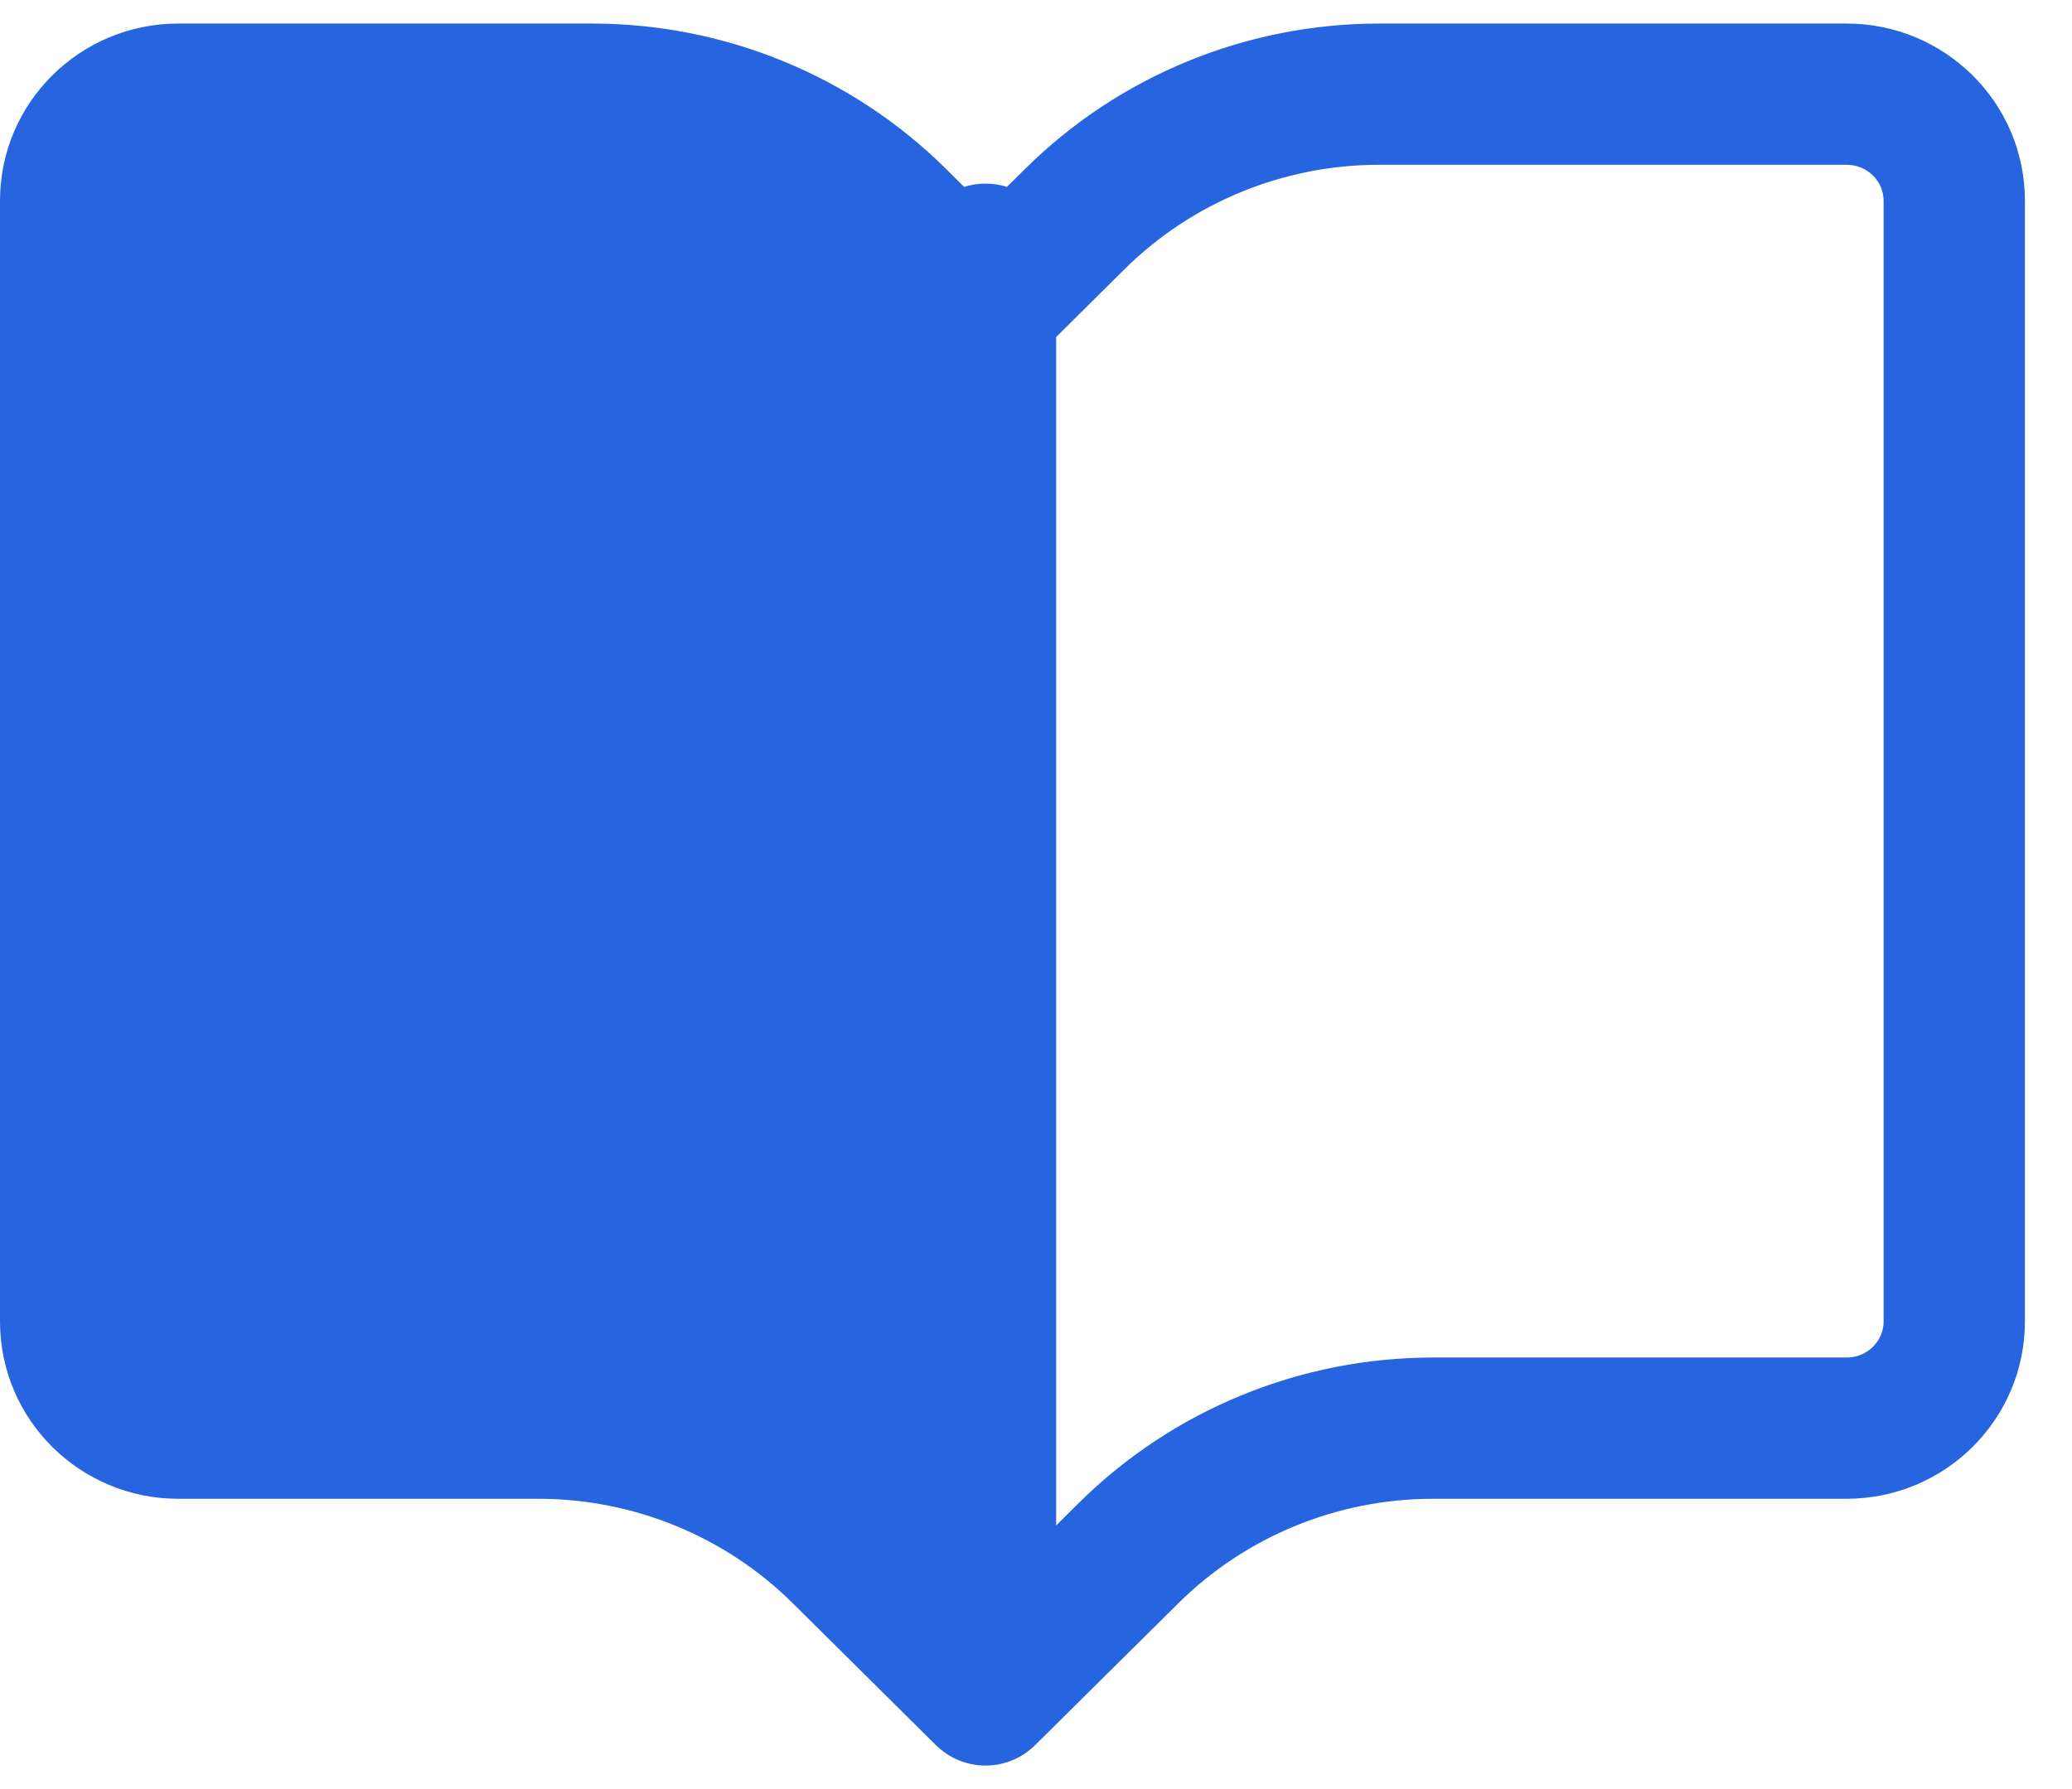 <svg width="22" height="19" viewBox="0 0 22 19" fill="none" xmlns="http://www.w3.org/2000/svg">
<path fill-rule="evenodd" clip-rule="evenodd" d="M1.893 0.25C0.853 0.25 0 1.087 0 2.133V14.033C0 15.079 0.852 15.917 1.892 15.917H5.714C6.73 15.917 7.702 16.317 8.418 17.027L9.936 18.532C10.229 18.823 10.7 18.823 10.992 18.532L12.511 17.027C13.227 16.317 14.2 15.917 15.215 15.917H19.607C20.647 15.917 21.5 15.079 21.5 14.033V2.133C21.5 1.087 20.647 0.25 19.607 0.25H14.643C13.234 0.25 11.881 0.805 10.883 1.795L10.691 1.985C10.62 1.962 10.543 1.95 10.464 1.95C10.385 1.95 10.309 1.962 10.237 1.985L10.046 1.795C9.047 0.805 7.694 0.25 6.285 0.25H1.893ZM11.454 15.962L11.214 16.2V3.579L11.939 2.86C12.655 2.15 13.628 1.75 14.643 1.75H19.607C19.83 1.75 20 1.928 20 2.133V14.033C20 14.239 19.83 14.417 19.607 14.417H15.215C13.806 14.417 12.453 14.972 11.454 15.962Z" fill="#2764E0"/>
</svg>
